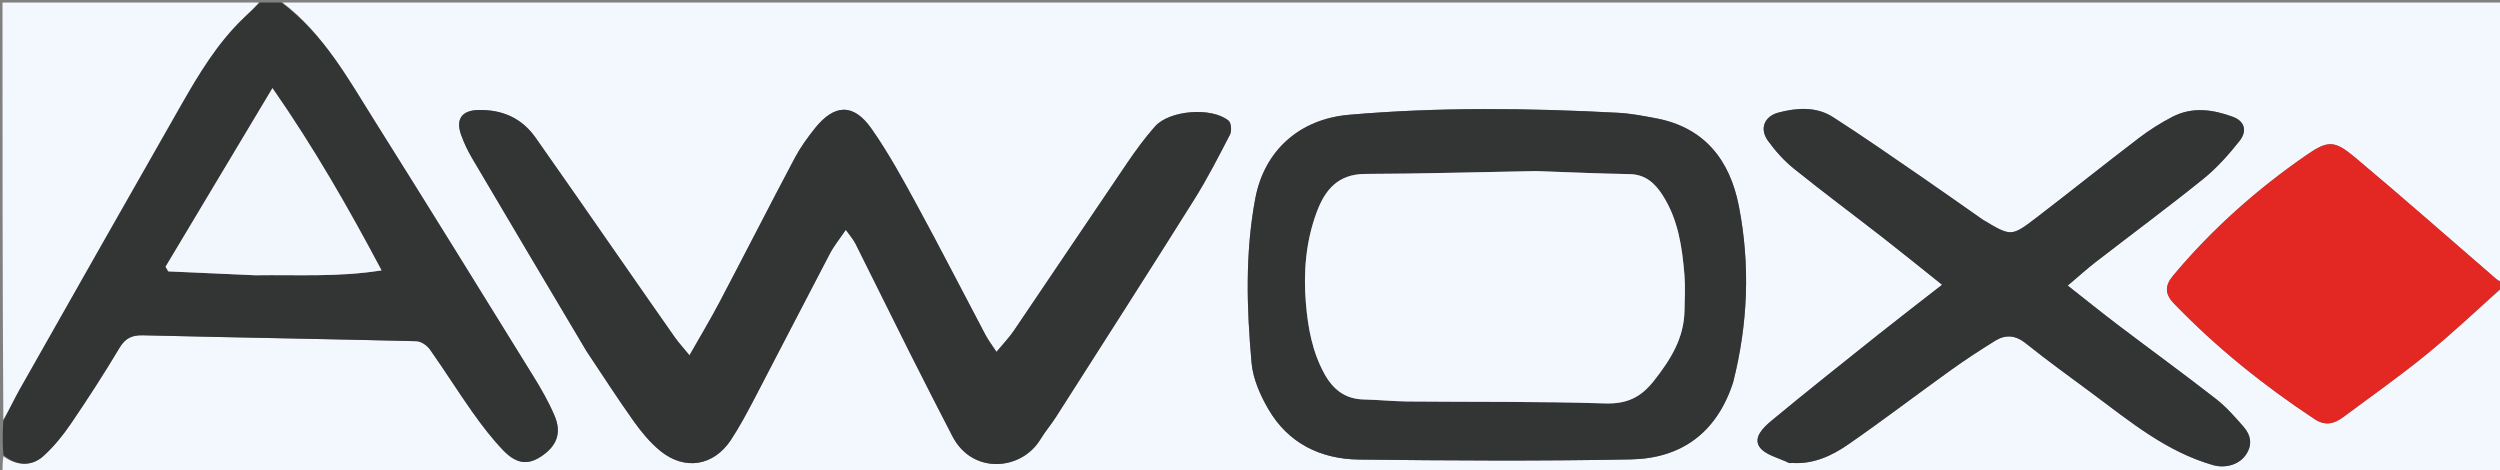 <svg version="1.1" id="Layer_1" xmlns="http://www.w3.org/2000/svg" xmlns:xlink="http://www.w3.org/1999/xlink" x="0px" y="0px"
	 width="100%" viewBox="0 0 1000 188" enable-background="new 0 0 1000 188" xml:space="preserve">
<rect x="0" y="0" width="1000" height="188" fill="#808080" stroke="none"/>
<path fill="#F3F8FE" opacity="1" stroke="none" 
	d="
M1001,115 
	C1001,139.656 1001,164.311 1001,188.983 
	C667.667,188.983 334.333,188.983 1,188.983 
	C1,186.983 1,184.984 1.368,182.535 
	C6.484,186.285 12.529,186.807 17.412,182.377 
	C21.552,178.621 25.18,174.134 28.339,169.497 
	C35.082,159.596 41.598,149.522 47.736,139.239 
	C50.098,135.282 52.683,134.004 57.214,134.114 
	C93.681,135.004 130.155,135.581 166.622,136.476 
	C168.47,136.521 170.848,138.202 171.992,139.819 
	C177.857,148.106 183.237,156.737 189.111,165.016 
	C192.855,170.293 196.835,175.485 201.305,180.142 
	C206.591,185.649 211.189,186.054 216.428,182.59 
	C222.717,178.432 224.758,173.194 221.817,166.278 
	C219.487,160.797 216.474,155.558 213.333,150.478 
	C192.329,116.508 171.332,82.532 150.073,48.721 
	C139.315,31.611 129.527,13.664 113,1 
	C409,1 705,1 1001,1 
	C1001,38.106 1001,75.09 1000.65,112.57 
	C999.545,112.447 998.775,111.845 998.036,111.207 
	C979.391,95.104 960.915,78.798 942.028,62.984 
	C933.804,56.099 931.251,56.029 922.485,62.092 
	C902.685,75.786 884.779,91.672 869.288,110.196 
	C865.962,114.172 865.805,117.494 869.595,121.423 
	C886.558,139.01 905.458,154.183 925.816,167.635 
	C930.049,170.431 933.611,169.565 937.191,166.903 
	C948.28,158.661 959.596,150.692 970.306,141.98 
	C980.866,133.391 990.795,124.025 1001,115 
M234.775,140.726 
	C240.976,149.991 246.994,159.387 253.459,168.463 
	C256.522,172.763 260.004,176.986 264.059,180.314 
	C273.835,188.34 285.491,186.446 292.404,175.915 
	C295.954,170.505 299.001,164.744 302.007,159.001 
	C312.026,139.862 321.874,120.633 331.919,101.506 
	C333.583,98.338 335.9,95.513 338.327,91.92 
	C339.971,94.259 341.318,95.748 342.187,97.477 
	C349.49,112.029 356.657,126.649 363.964,141.199 
	C369.556,152.336 375.256,163.419 380.969,174.495 
	C388.957,189.98 408.594,188.219 416.122,175.799 
	C418.015,172.676 420.427,169.872 422.394,166.79 
	C440.833,137.895 459.342,109.042 477.564,80.01 
	C482.857,71.577 487.425,62.674 491.997,53.817 
	C492.738,52.382 492.5,49.166 491.449,48.29 
	C484.786,42.734 467.793,44.038 461.992,50.589 
	C457.924,55.183 454.277,60.194 450.821,65.277 
	C435.667,87.566 420.682,109.969 405.549,132.273 
	C403.622,135.113 401.188,137.609 398.588,140.749 
	C396.829,138.055 395.315,136.088 394.17,133.925 
	C385.069,116.732 376.217,99.405 366.919,82.32 
	C361.204,71.819 355.447,61.245 348.599,51.482 
	C341.423,41.25 333.787,41.554 325.977,51.312 
	C322.975,55.063 320.112,59.034 317.869,63.266 
	C307.747,82.365 297.938,101.628 287.871,120.755 
	C284.179,127.769 280.083,134.569 275.796,142.13 
	C273.378,139.172 271.469,137.109 269.866,134.831 
	C262.203,123.941 254.624,112.991 247.012,102.065 
	C236.075,86.363 225.203,70.616 214.167,54.984 
	C208.653,47.174 200.838,43.804 191.346,44.004 
	C184.824,44.141 182.21,47.589 184.41,53.82 
	C185.565,57.09 187.078,60.29 188.841,63.279 
	C203.961,88.928 219.175,114.521 234.775,140.726 
M693.301,152.748 
	C699.221,129.485 700.113,105.94 695.55,82.465 
	C691.973,64.064 681.792,50.871 662.138,47.263 
	C657.236,46.363 652.297,45.382 647.338,45.12 
	C611.403,43.225 575.467,42.792 539.568,45.918 
	C519.926,47.628 505.734,60.093 502.099,79.475 
	C498.017,101.241 498.677,123.262 500.627,145.153 
	C501.189,151.471 504.061,157.985 507.3,163.584 
	C515.233,177.295 528.21,183.634 543.56,183.817 
	C579.837,184.249 616.134,184.466 652.403,183.758 
	C672.446,183.367 686.646,173.18 693.301,152.748 
M792.842,87.715 
	C785.075,82.267 777.353,76.754 769.53,71.389 
	C757.472,63.12 745.497,54.713 733.184,46.838 
	C726.498,42.562 718.81,43.085 711.404,45.023 
	C705.752,46.502 703.727,51.47 707.125,56.217 
	C710.095,60.365 713.639,64.304 717.604,67.498 
	C729.271,76.894 741.309,85.828 753.131,95.033 
	C760.807,101.011 768.361,107.146 776.844,113.907 
	C767.605,121.114 759.178,127.574 750.876,134.189 
	C736.701,145.483 722.508,156.759 708.55,168.317 
	C705.462,170.874 701.194,174.968 703.805,178.756 
	C706.054,182.017 711.445,183.122 715.473,185.129 
	C715.877,185.331 716.461,185.154 716.959,185.186 
	C725.411,185.722 732.751,182.298 739.321,177.751 
	C753.139,168.187 766.502,157.97 780.161,148.173 
	C785.969,144.007 791.959,140.076 798.041,136.321 
	C802.229,133.735 806.184,134.011 810.358,137.365 
	C819.048,144.348 828.128,150.848 837.076,157.508 
	C852.136,168.718 866.684,180.757 885.282,186.056 
	C889.803,187.344 895.253,186.096 898.114,182.233 
	C901.047,178.273 900.501,174.246 897.495,170.788 
	C894.012,166.782 890.428,162.719 886.266,159.478 
	C873.396,149.455 860.195,139.86 847.195,130.002 
	C840.608,125.006 834.177,119.804 827.089,114.233 
	C831.28,110.692 834.7,107.582 838.343,104.762 
	C852.694,93.654 867.295,82.862 881.417,71.473 
	C886.794,67.136 891.506,61.806 895.815,56.368 
	C899.037,52.302 897.765,48.431 893.16,46.732 
	C885.168,43.782 876.911,42.609 868.965,46.729 
	C864.264,49.166 859.717,52.044 855.507,55.255 
	C841.741,65.755 828.233,76.591 814.487,87.118 
	C804.506,94.761 804.409,94.633 792.842,87.715 
z"/>
<path fill="#333434" opacity="1" stroke="none" 
	d="
M112.55,1 
	C129.527,13.664 139.315,31.611 150.073,48.721 
	C171.332,82.532 192.329,116.508 213.333,150.478 
	C216.474,155.558 219.487,160.797 221.817,166.278 
	C224.758,173.194 222.717,178.432 216.428,182.59 
	C211.189,186.054 206.591,185.649 201.305,180.142 
	C196.835,175.485 192.855,170.293 189.111,165.016 
	C183.237,156.737 177.857,148.106 171.992,139.819 
	C170.848,138.202 168.47,136.521 166.622,136.476 
	C130.155,135.581 93.681,135.004 57.214,134.114 
	C52.683,134.004 50.098,135.282 47.736,139.239 
	C41.598,149.522 35.082,159.596 28.339,169.497 
	C25.18,174.134 21.552,178.621 17.412,182.377 
	C12.529,186.807 6.484,186.285 1.368,182.043 
	C1,177.643 1,173.286 1.338,168.343 
	C3.788,163.621 5.751,159.401 8.038,155.364 
	C29.427,117.606 50.82,79.849 72.332,42.161 
	C79.509,29.588 86.949,17.151 97.573,7.031 
	C99.7,5.005 101.857,3.009 104,1 
	C106.7,1 109.4,1 112.55,1 
M102.5,110.108 
	C118.982,109.859 135.532,110.913 152.621,108.148 
	C139.303,83.033 125.639,59.2 108.989,35.246 
	C94.231,59.902 80.229,83.294 66.227,106.687 
	C66.585,107.311 66.942,107.935 67.3,108.56 
	C78.7,109.076 90.1,109.592 102.5,110.108 
z"/>
<path fill="#E32722" opacity="1" stroke="none" 
	d="
M1001,114.667 
	C990.795,124.025 980.866,133.391 970.306,141.98 
	C959.596,150.692 948.28,158.661 937.191,166.903 
	C933.611,169.565 930.049,170.431 925.816,167.635 
	C905.458,154.183 886.558,139.01 869.595,121.423 
	C865.805,117.494 865.962,114.172 869.288,110.196 
	C884.779,91.672 902.685,75.786 922.485,62.092 
	C931.251,56.029 933.804,56.099 942.028,62.984 
	C960.915,78.798 979.391,95.104 998.036,111.207 
	C998.775,111.845 999.545,112.447 1000.65,113.033 
	C1001,113.444 1001,113.889 1001,114.667 
z"/>
<path fill="#F3F8FE" opacity="1" stroke="none" 
	d="
M103.531,1 
	C101.857,3.009 99.7,5.005 97.573,7.031 
	C86.949,17.151 79.509,29.588 72.332,42.161 
	C50.82,79.849 29.427,117.606 8.038,155.364 
	C5.751,159.401 3.788,163.621 1.338,167.878 
	C1,112.424 1,56.847 1,1 
	C35.02,1 69.042,1 103.531,1 
z"/>
<path fill="#333434" opacity="1" stroke="none" 
	d="
M234.568,140.428 
	C219.175,114.521 203.961,88.928 188.841,63.279 
	C187.078,60.29 185.565,57.09 184.41,53.82 
	C182.21,47.589 184.824,44.141 191.346,44.004 
	C200.838,43.804 208.653,47.174 214.167,54.984 
	C225.203,70.616 236.075,86.363 247.012,102.065 
	C254.624,112.991 262.203,123.941 269.866,134.831 
	C271.469,137.109 273.378,139.172 275.796,142.13 
	C280.083,134.569 284.179,127.769 287.871,120.755 
	C297.938,101.628 307.747,82.365 317.869,63.266 
	C320.112,59.034 322.975,55.063 325.977,51.312 
	C333.787,41.554 341.423,41.25 348.599,51.482 
	C355.447,61.245 361.204,71.819 366.919,82.32 
	C376.217,99.405 385.069,116.732 394.17,133.925 
	C395.315,136.088 396.829,138.055 398.588,140.749 
	C401.188,137.609 403.622,135.113 405.549,132.273 
	C420.682,109.969 435.667,87.566 450.821,65.277 
	C454.277,60.194 457.924,55.183 461.992,50.589 
	C467.793,44.038 484.786,42.734 491.449,48.29 
	C492.5,49.166 492.738,52.382 491.997,53.817 
	C487.425,62.674 482.857,71.577 477.564,80.01 
	C459.342,109.042 440.833,137.895 422.394,166.79 
	C420.427,169.872 418.015,172.676 416.122,175.799 
	C408.594,188.219 388.957,189.98 380.969,174.495 
	C375.256,163.419 369.556,152.336 363.964,141.199 
	C356.657,126.649 349.49,112.029 342.187,97.477 
	C341.318,95.748 339.971,94.259 338.327,91.92 
	C335.9,95.513 333.583,98.338 331.919,101.506 
	C321.874,120.633 312.026,139.862 302.007,159.001 
	C299.001,164.744 295.954,170.505 292.404,175.915 
	C285.491,186.446 273.835,188.34 264.059,180.314 
	C260.004,176.986 256.522,172.763 253.459,168.463 
	C246.994,159.387 240.976,149.991 234.568,140.428 
z"/>
<path fill="#333434" opacity="1" stroke="none" 
	d="
M693.193,153.132 
	C686.646,173.18 672.446,183.367 652.403,183.758 
	C616.134,184.466 579.837,184.249 543.56,183.817 
	C528.21,183.634 515.233,177.295 507.3,163.584 
	C504.061,157.985 501.189,151.471 500.627,145.153 
	C498.677,123.262 498.017,101.241 502.099,79.475 
	C505.734,60.093 519.926,47.628 539.568,45.918 
	C575.467,42.792 611.403,43.225 647.338,45.12 
	C652.297,45.382 657.236,46.363 662.138,47.263 
	C681.792,50.871 691.973,64.064 695.55,82.465 
	C700.113,105.94 699.221,129.485 693.193,153.132 
M614.014,68.397 
	C591.394,68.826 568.775,69.508 546.154,69.574 
	C535.196,69.606 529.993,75.917 526.648,84.963 
	C522.3,96.717 521.333,108.967 522.36,121.311 
	C523.173,131.075 524.914,140.703 529.762,149.513 
	C533.252,155.854 538.113,159.637 545.586,159.793 
	C551.406,159.915 557.218,160.534 563.037,160.588 
	C589.349,160.834 615.675,160.526 641.965,161.367 
	C650.745,161.647 656.339,158.98 661.636,152.23 
	C668.194,143.877 673.542,135.389 673.79,124.478 
	C673.9,119.654 674.16,114.799 673.774,110.004 
	C672.877,98.851 671.275,87.806 665.058,78.097 
	C661.988,73.304 658.177,69.757 651.864,69.649 
	C639.556,69.437 627.254,68.883 614.014,68.397 
z"/>
<path fill="#333434" opacity="1" stroke="none" 
	d="
M793.165,87.89 
	C804.409,94.633 804.506,94.761 814.487,87.118 
	C828.233,76.591 841.741,65.755 855.507,55.255 
	C859.717,52.044 864.264,49.166 868.965,46.729 
	C876.911,42.609 885.168,43.782 893.16,46.732 
	C897.765,48.431 899.037,52.302 895.815,56.368 
	C891.506,61.806 886.794,67.136 881.417,71.473 
	C867.295,82.862 852.694,93.654 838.343,104.762 
	C834.7,107.582 831.28,110.692 827.089,114.233 
	C834.177,119.804 840.608,125.006 847.195,130.002 
	C860.195,139.86 873.396,149.455 886.266,159.478 
	C890.428,162.719 894.012,166.782 897.495,170.788 
	C900.501,174.246 901.047,178.273 898.114,182.233 
	C895.253,186.096 889.803,187.344 885.282,186.056 
	C866.684,180.757 852.136,168.718 837.076,157.508 
	C828.128,150.848 819.048,144.348 810.358,137.365 
	C806.184,134.011 802.229,133.735 798.041,136.321 
	C791.959,140.076 785.969,144.007 780.161,148.173 
	C766.502,157.97 753.139,168.187 739.321,177.751 
	C732.751,182.298 725.411,185.722 716.959,185.186 
	C716.461,185.154 715.877,185.331 715.473,185.129 
	C711.445,183.122 706.054,182.017 703.805,178.756 
	C701.194,174.968 705.462,170.874 708.55,168.317 
	C722.508,156.759 736.701,145.483 750.876,134.189 
	C759.178,127.574 767.605,121.114 776.844,113.907 
	C768.361,107.146 760.807,101.011 753.131,95.033 
	C741.309,85.828 729.271,76.894 717.604,67.498 
	C713.639,64.304 710.095,60.365 707.125,56.217 
	C703.727,51.47 705.752,46.502 711.404,45.023 
	C718.81,43.085 726.498,42.562 733.184,46.838 
	C745.497,54.713 757.472,63.12 769.53,71.389 
	C777.353,76.754 785.075,82.267 793.165,87.89 
z"/>
<path fill="#F2F7FD" opacity="1" stroke="none" 
	d="
M102,110.108 
	C90.1,109.592 78.7,109.076 67.3,108.56 
	C66.942,107.935 66.585,107.311 66.227,106.687 
	C80.229,83.294 94.231,59.902 108.989,35.246 
	C125.639,59.2 139.303,83.033 152.621,108.148 
	C135.532,110.913 118.982,109.859 102,110.108 
z"/>
<path fill="#F3F8FE" opacity="1" stroke="none" 
	d="
M614.482,68.434 
	C627.254,68.883 639.556,69.437 651.864,69.649 
	C658.177,69.757 661.988,73.304 665.058,78.097 
	C671.275,87.806 672.877,98.851 673.774,110.004 
	C674.16,114.799 673.9,119.654 673.79,124.478 
	C673.542,135.389 668.194,143.877 661.636,152.23 
	C656.339,158.98 650.745,161.647 641.965,161.367 
	C615.675,160.526 589.349,160.834 563.037,160.588 
	C557.218,160.534 551.406,159.915 545.586,159.793 
	C538.113,159.637 533.252,155.854 529.762,149.513 
	C524.914,140.703 523.173,131.075 522.36,121.311 
	C521.333,108.967 522.3,96.717 526.648,84.963 
	C529.993,75.917 535.196,69.606 546.154,69.574 
	C568.775,69.508 591.394,68.826 614.482,68.434 
z"/>
</svg>
